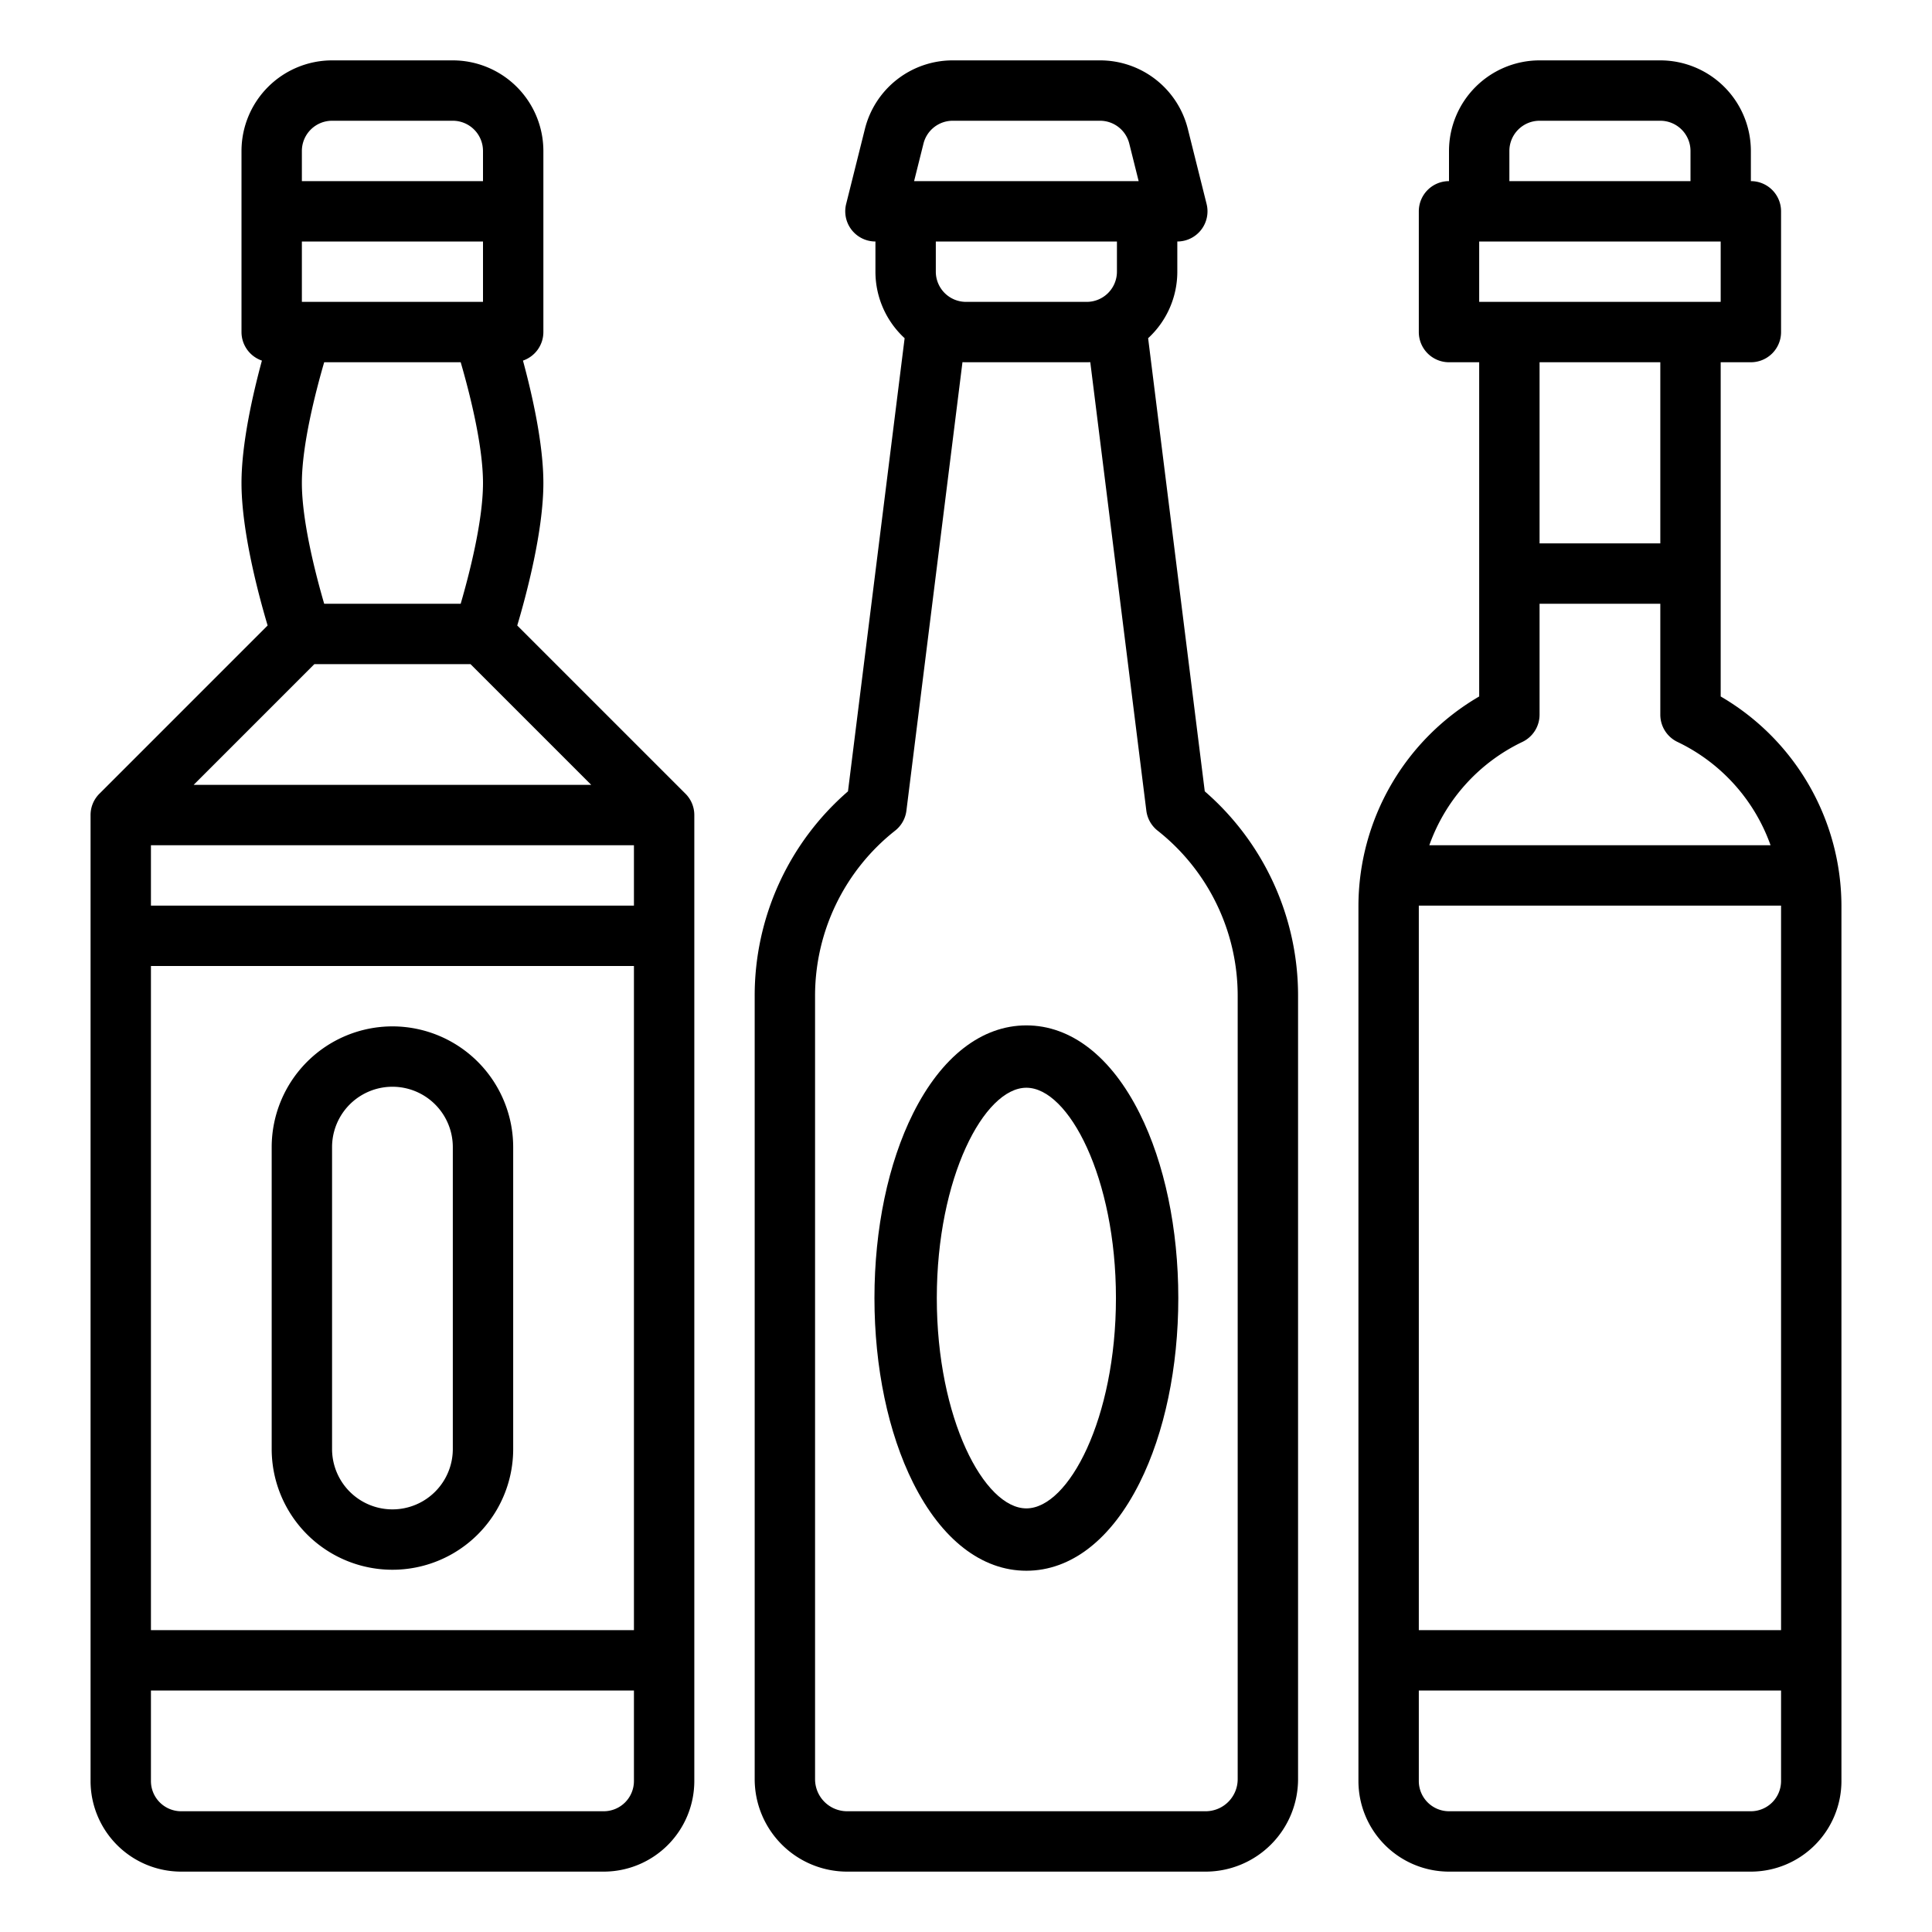 <?xml version="1.0"?>
<svg xmlns="http://www.w3.org/2000/svg" id="Outline" viewBox="0 0 512 512" width="512" height="512"><path d="M24,216V472a24.027,24.027,0,0,0,24,24H160a24.027,24.027,0,0,0,24-24V216a7.976,7.976,0,0,0-2.347-5.661l-44.577-44.577C139.5,157.63,144,140.78,144,128c0-10.418-2.993-23.536-5.41-32.437A8,8,0,0,0,144,88V40a24.028,24.028,0,0,0-24-24H88A24.028,24.028,0,0,0,64,40V88a8,8,0,0,0,5.41,7.563C66.993,104.464,64,117.582,64,128c0,12.78,4.5,29.63,6.924,37.762L26.347,210.339A7.976,7.976,0,0,0,24,216ZM80,40a8.009,8.009,0,0,1,8-8h32a8.009,8.009,0,0,1,8,8v8H80Zm0,24h48V80H80Zm5.913,32h36.176c2.236,7.673,5.911,21.833,5.911,32,0,10.143-3.678,24.319-5.913,32H85.911C83.675,152.327,80,138.167,80,128,80,117.857,83.678,103.681,85.913,96Zm-2.6,80h41.374l32,32H51.313ZM40,224H168v16H40Zm0,32H168V432H40Zm0,192H168v24a8.009,8.009,0,0,1-8,8H48a8.009,8.009,0,0,1-8-8Z"/><path d="M200,264V471.507A24.52,24.52,0,0,0,224.492,496h95.016A24.52,24.52,0,0,0,344,471.507V264a71.6,71.6,0,0,0-24.724-54.284L304.266,89.627A23.94,23.94,0,0,0,312,72V64a8,8,0,0,0,7.761-9.94l-4.97-19.881A23.967,23.967,0,0,0,291.508,16H252.492a23.966,23.966,0,0,0-23.283,18.179l-4.97,19.881A8,8,0,0,0,232,64v8a23.937,23.937,0,0,0,7.735,17.627L224.723,209.716A71.6,71.6,0,0,0,200,264ZM244.731,38.06A7.99,7.99,0,0,1,252.492,32h39.016a7.99,7.99,0,0,1,7.762,6.06L301.754,48H242.246ZM296,64v8a8.009,8.009,0,0,1-8,8H256a8.009,8.009,0,0,1-8-8V64ZM237.241,220.112a8,8,0,0,0,2.967-5.275L255.065,95.976c.311.012.621.024.935.024h32c.313,0,.624-.012.935-.024l14.857,118.861a8,8,0,0,0,2.967,5.275A55.737,55.737,0,0,1,328,264V471.507A8.5,8.5,0,0,1,319.508,480H224.492A8.5,8.5,0,0,1,216,471.507V264A55.737,55.737,0,0,1,237.241,220.112Z"/><path d="M360,240V472a24.027,24.027,0,0,0,24,24h80a24.027,24.027,0,0,0,24-24V240a64.365,64.365,0,0,0-32-55.427V96h8a8,8,0,0,0,8-8V56a8,8,0,0,0-8-8V40a24.028,24.028,0,0,0-24-24H408a24.028,24.028,0,0,0-24,24v8a8,8,0,0,0-8,8V88a8,8,0,0,0,8,8h8v88.573A64.365,64.365,0,0,0,360,240ZM472,472a8.009,8.009,0,0,1-8,8H384a8.009,8.009,0,0,1-8-8V448h96Zm0-232V432H376V240ZM400,40a8.009,8.009,0,0,1,8-8h32a8.009,8.009,0,0,1,8,8v8H400Zm-8,24h64V80H392Zm48,32v48H408V96ZM403.434,196.623A8,8,0,0,0,408,189.4V160h32v29.4a8,8,0,0,0,4.566,7.227A48.262,48.262,0,0,1,469.217,224H378.783A48.262,48.262,0,0,1,403.434,196.623Z"/><path d="M104,272a32.036,32.036,0,0,0-32,32v80a32,32,0,0,0,64,0V304A32.036,32.036,0,0,0,104,272Zm16,112a16,16,0,0,1-32,0V304a16,16,0,0,1,32,0Z"/><path d="M272,416.262c11.84,0,22.5-8.279,30.018-23.312,6.606-13.213,10.245-30.6,10.245-48.95s-3.639-35.737-10.245-48.95C294.5,280.017,283.84,271.738,272,271.738s-22.5,8.279-30.018,23.312c-6.606,13.213-10.244,30.6-10.244,48.95s3.638,35.737,10.244,48.95C249.5,407.983,260.16,416.262,272,416.262Zm0-128c11.2,0,23.737,23.837,23.737,55.738S283.205,399.738,272,399.738,248.262,375.9,248.262,344,260.8,288.262,272,288.262Z"/></svg>
